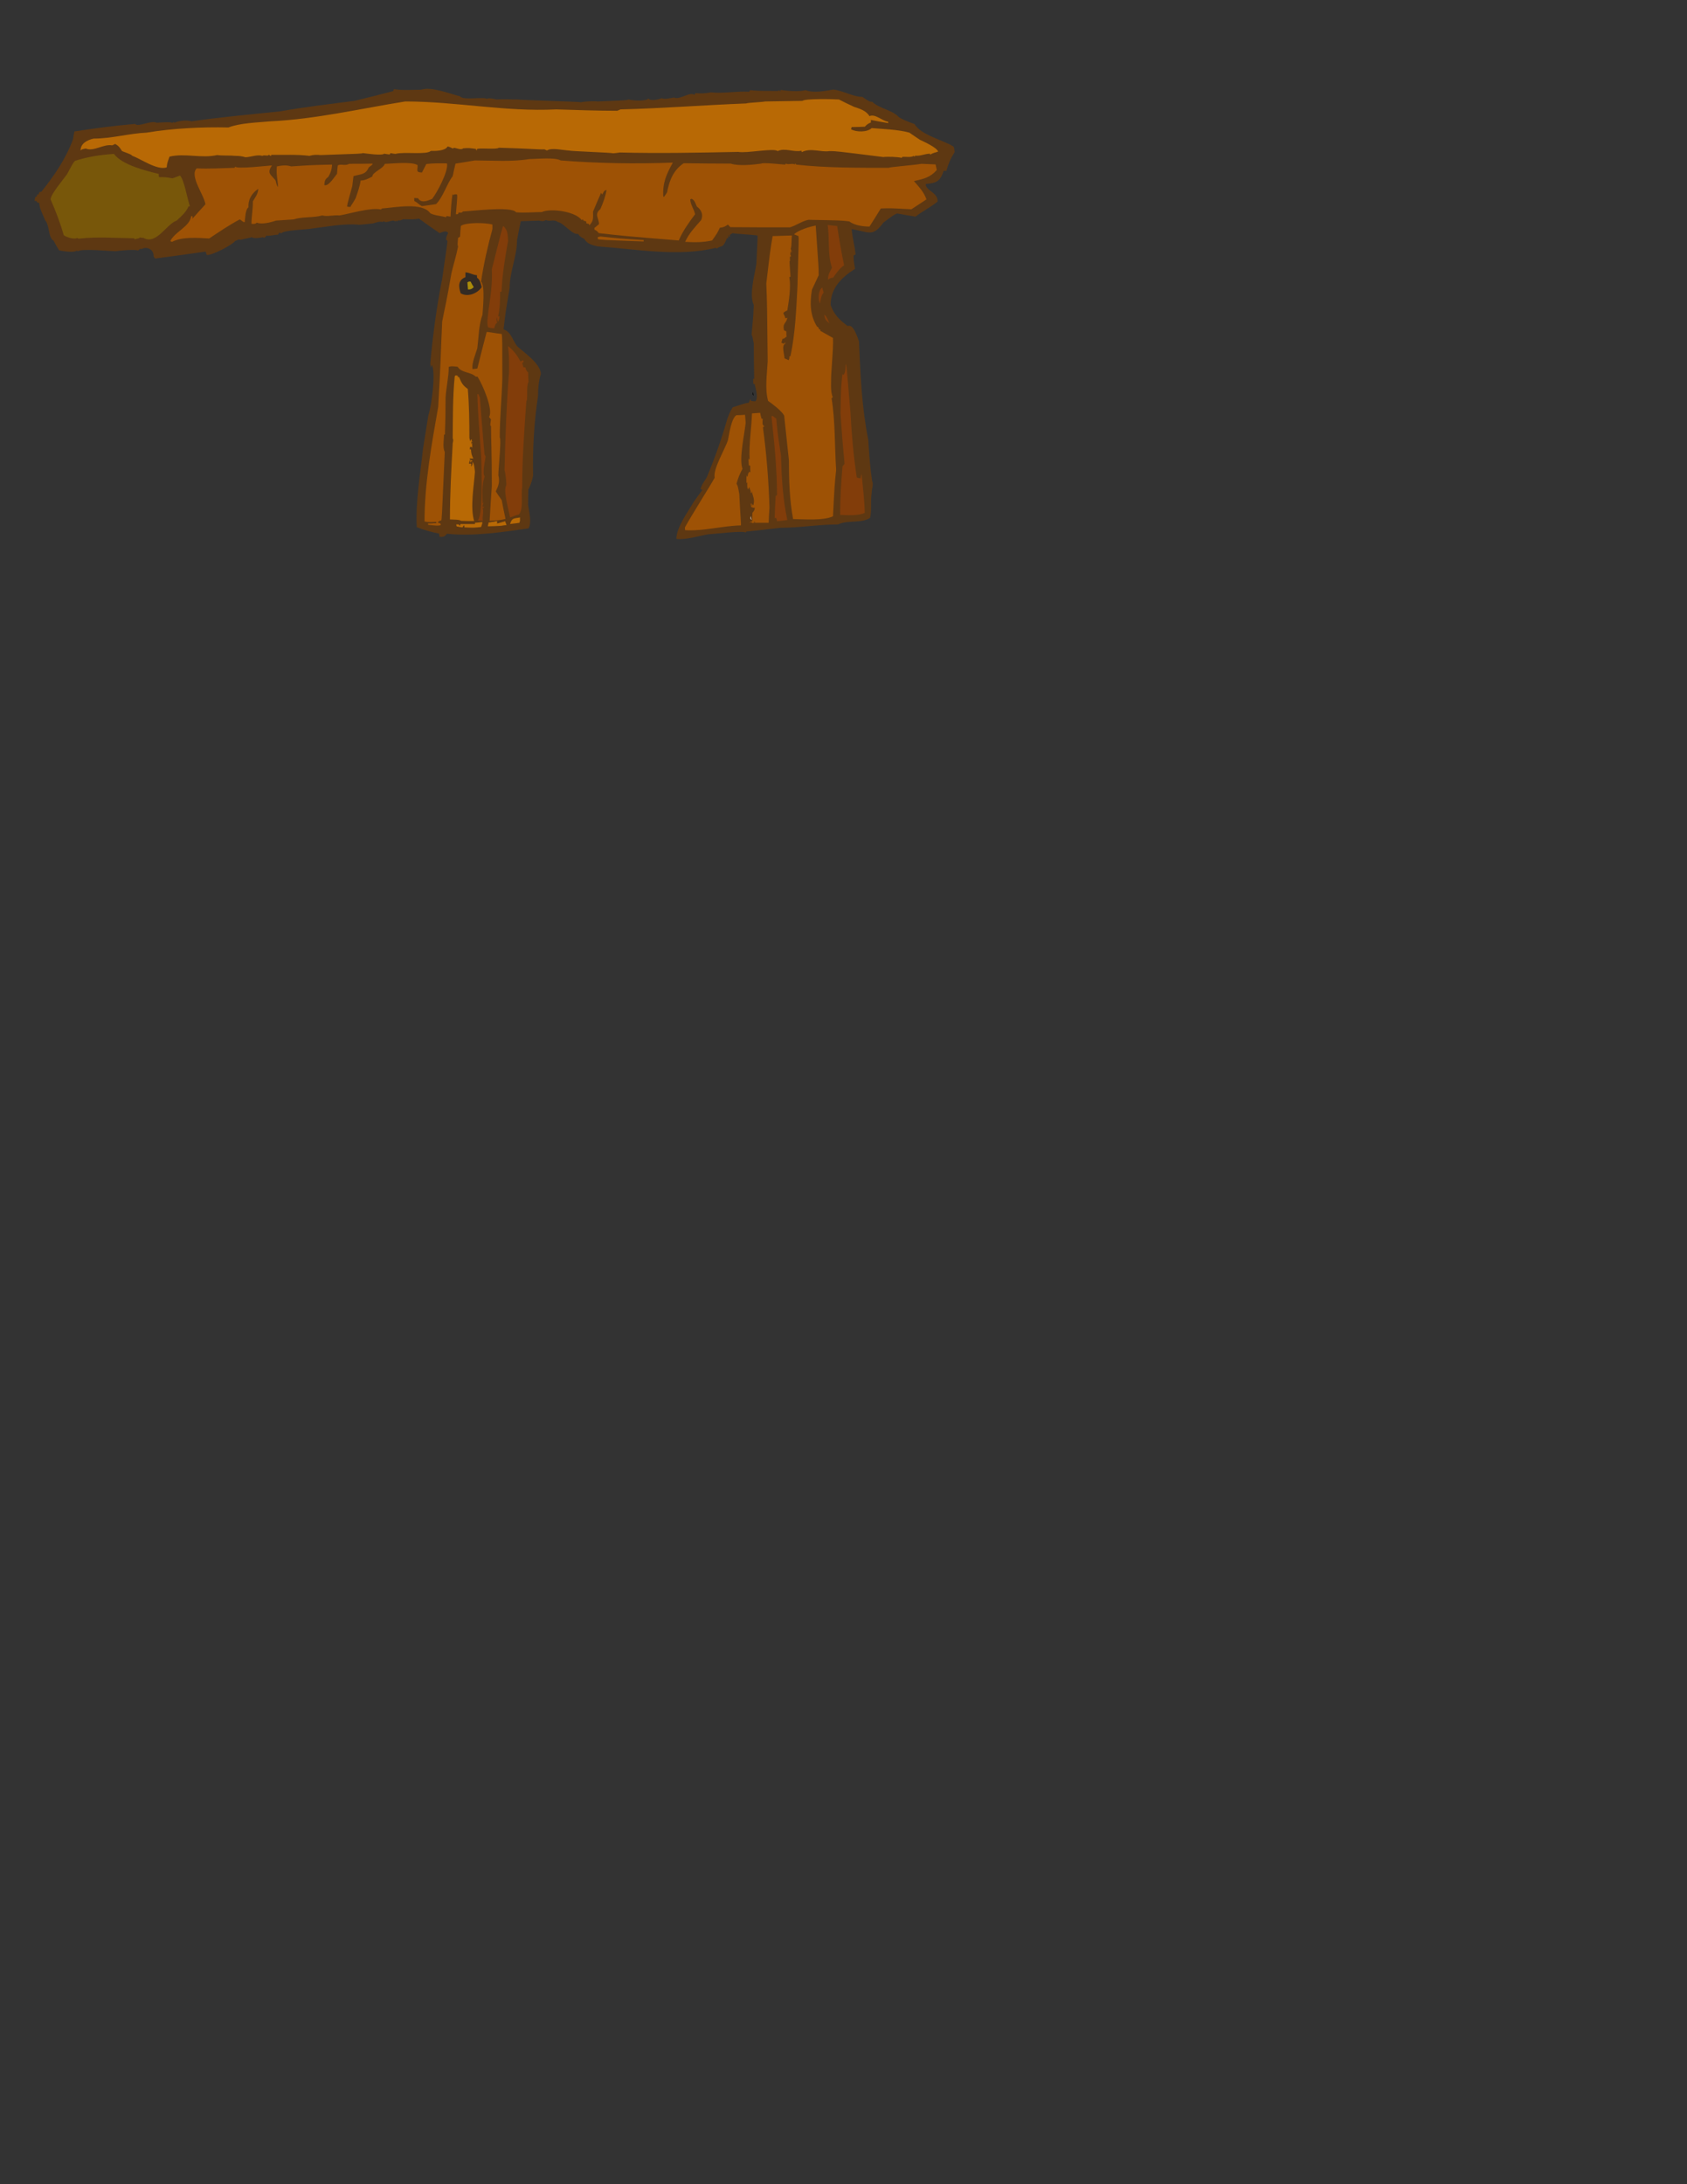 <?xml version="1.0" encoding="UTF-8"?>
<!DOCTYPE svg PUBLIC "-//W3C//DTD SVG 1.1//EN" "http://www.w3.org/Graphics/SVG/1.1/DTD/svg11.dtd">
<!-- Creator: CorelDRAW -->
<svg xmlns="http://www.w3.org/2000/svg" xml:space="preserve" width="8.5in" height="11in" style="shape-rendering:geometricPrecision; text-rendering:geometricPrecision; image-rendering:optimizeQuality; fill-rule:evenodd; clip-rule:evenodd"
viewBox="0 0 8.5 11">
 <rect x="0" y="0" width="8.5" height="11" fill="#333333" stroke="none"/>
 <defs>
  <style type="text/css">
   <![CDATA[
    .str0 {stroke:#B86905;stroke-width:0.003}
    .fil4 {fill:black}
    .fil5 {fill:white}
    .fil6 {fill:#332B24}
    .fil0 {fill:#5E3812}
    .fil8 {fill:#78570A}
    .fil3 {fill:#823D0A}
    .fil2 {fill:#9E5205}
    .fil7 {fill:#AB8C0A}
    .fil1 {fill:#B86905}
   ]]>
  </style>
 </defs>
 <g id="Layer_x0020_1">
  <g id="_130059248">
   <path id="_130086888" class="fil0" d="M4.81 0.766c-0.02,0.031 -0.031,0.057 -0.042,0.095 -0.005,0 -0.009,0 -0.013,-0.001 -0.019,0.055 -0.036,0.061 -0.091,0.067 0,0.034 0.063,0.042 0.06,0.088 -0.032,0.027 -0.077,0.049 -0.111,0.076 -0.031,-0.005 -0.062,-0.01 -0.093,-0.016 -0.018,0.008 -0.018,0.008 -0.069,0.046 -0.055,0.076 -0.074,0.046 -0.16,0.033 0.004,0.044 0.015,0.084 0.02,0.127 -0.004,0.002 -0.007,0.004 -0.01,0.006 0,0.024 0,0.024 0.007,0.067 -0.068,0.043 -0.123,0.097 -0.123,0.182 0.018,0.05 0.044,0.074 0.086,0.106 0.028,-0.014 0.05,0.058 0.057,0.077 0.007,0.168 0.014,0.333 0.047,0.497 0.004,0.068 0.009,0.139 0.019,0.206 0.009,0.019 -0.003,0.041 -0.002,0.061 -0.007,0.041 0.001,0.086 -0.008,0.125 -0.044,0.029 -0.114,0.01 -0.161,0.033 -0.096,0 -0.195,0.017 -0.29,0.017 -0.058,0.007 -0.115,0.013 -0.172,0.019 -0.002,0.002 -0.003,0.004 -0.004,0.005 -0.011,-0.011 -0.166,0.008 -0.19,0.009 -0.046,0.008 -0.113,0.029 -0.159,0.023 0,-0.059 0.059,-0.137 0.087,-0.186 0.014,-0.02 0.029,-0.04 0.044,-0.061 -0.003,-0.001 -0.006,-0.002 -0.009,-0.004 0.004,-0.022 0.02,-0.04 0.031,-0.059 0.04,-0.095 0.075,-0.194 0.103,-0.293 0.014,-0.037 0.014,-0.037 0.028,-0.06 0.025,-0.007 0.056,-0.02 0.081,-0.023 0.002,-0.006 0.005,-0.012 0.008,-0.019 0.001,0.004 0.002,0.007 0.003,0.01 0.007,0.001 0.014,0.002 0.022,0.002 0.017,-0.017 0,-0.067 -0.004,-0.089 -0.002,0.002 -0.003,0.003 -0.004,0.004 -0.003,-0.006 -0.003,-0.006 -0.003,-0.028 0.001,0 0.003,0 0.005,0 -0.001,-0.059 -0.002,-0.118 -0.002,-0.178 -0.007,-0.037 -0.007,-0.037 -0.011,-0.044 0.004,-0.057 0.008,-0.072 0.011,-0.15 -0.025,-0.05 0.005,-0.154 0.013,-0.207 0.007,-0.14 0.007,-0.14 0.005,-0.143 -0.029,-0.005 -0.114,-0.008 -0.125,-0.012 -0.011,0.008 -0.011,0.008 -0.013,0.006 -0.001,0.005 -0.001,0.009 -0.001,0.013 -0.002,0 -0.003,0 -0.004,0 -0.001,-0.004 -0.002,-0.008 -0.002,-0.013 -0.001,0.008 -0.002,0.016 -0.003,0.023 -0.002,-0.002 -0.003,-0.004 -0.004,-0.007 -0.006,0.015 -0.011,0.03 -0.023,0.042 -0.024,0.009 -0.024,0.009 -0.028,0.014 -0.002,-0.001 -0.004,-0.002 -0.006,-0.004 -0.19,0.047 -0.403,0.006 -0.595,-0.007 -0.031,-0.008 -0.052,-0.011 -0.069,-0.039 -0.013,-0.005 -0.023,-0.012 -0.03,-0.024 -0.03,0.006 -0.071,-0.054 -0.102,-0.06 -0.022,-0.016 -0.04,0 -0.06,-0.01 -0.013,0.008 -0.02,0.006 -0.035,0.003 -0.031,0.001 -0.062,0.002 -0.092,0.003 -0.007,0.032 -0.013,0.064 -0.019,0.096 0,0.082 -0.037,0.156 -0.037,0.24 -0.02,0.117 -0.02,0.117 -0.031,0.209 0.037,0.01 0.045,0.054 0.069,0.085 0.034,0.031 0.119,0.088 0.119,0.14 -0.011,0.036 -0.014,0.073 -0.014,0.11 -0.02,0.129 -0.028,0.27 -0.025,0.401 -0.004,0.024 -0.013,0.049 -0.024,0.071 -0.001,0.026 -0.001,0.052 -0.001,0.078 0.005,0.033 0.019,0.088 0.002,0.117 -0.133,0.019 -0.277,0.041 -0.411,0.027 -0.013,0.016 -0.017,0.016 -0.037,0.016 -0.001,-0.005 -0.002,-0.011 -0.003,-0.017 -0.039,-0.007 -0.075,-0.018 -0.112,-0.032 -0.007,-0.127 0.018,-0.267 0.031,-0.392 0.009,-0.056 0.018,-0.113 0.027,-0.17 0.018,-0.056 0.038,-0.215 0.018,-0.256 -0.002,0.006 -0.004,0.011 -0.005,0.016 -0.001,-0.007 -0.002,-0.015 -0.003,-0.023 0.013,-0.143 0.032,-0.285 0.06,-0.426 0.027,-0.185 0.027,-0.185 0.026,-0.193 -0.014,0 -0.001,-0.029 0.004,-0.037 -0.008,-0.016 -0.03,-0.005 -0.043,0 -0.035,-0.024 -0.07,-0.048 -0.104,-0.073 -0.026,0.004 -0.026,0.004 -0.08,0.003 -0.015,0.007 -0.015,0.007 -0.027,0.006 -0.001,0.002 -0.002,0.004 -0.003,0.006 -0.002,-0.002 -0.004,-0.004 -0.005,-0.006 -0.002,0.002 -0.004,0.004 -0.005,0.006 -0.008,-0.016 -0.044,0.012 -0.058,-0.002 -0.002,0.002 -0.004,0.003 -0.005,0.004 -0.015,-0.005 -0.033,0.003 -0.048,0.007 -0.024,0.003 -0.047,0.005 -0.07,0.007 -0.076,-0.008 -0.161,0.01 -0.239,0.019 -0.029,0.006 -0.14,0.007 -0.154,0.024 -0.003,-0.001 -0.006,-0.002 -0.009,-0.004 -0.003,0.004 -0.005,0.008 -0.007,0.011 -0.021,0 -0.038,0.007 -0.06,0.005 -0.003,0.007 -0.003,0.007 -0.012,0.011 -0.001,-0.001 -0.002,-0.002 -0.003,-0.004 -0.013,0.004 -0.049,0.009 -0.058,0 -0.005,0.004 -0.033,0.007 -0.057,0.014 -0.006,-0.006 -0.02,0.004 -0.027,0.006 -0.008,0.016 -0.117,0.074 -0.142,0.07 -0.002,-0.005 -0.004,-0.011 -0.006,-0.017 -0.085,0.012 -0.17,0.024 -0.254,0.035 -0.003,-0.003 -0.006,-0.007 -0.008,-0.011 0.002,-0.034 -0.034,-0.053 -0.062,-0.036 -0.002,-0.001 -0.003,-0.002 -0.004,-0.003 -0.005,0.004 -0.009,0.007 -0.013,0.01 -0.008,-0.008 -0.097,0 -0.112,0.003 -0.028,0 -0.176,-0.015 -0.192,0.001 -0.001,-0.001 -0.002,-0.003 -0.003,-0.005 -0.013,0.013 -0.069,0.004 -0.09,0 -0.01,-0.016 -0.019,-0.032 -0.028,-0.049 -0.027,-0.013 -0.02,-0.08 -0.043,-0.103 -0.009,-0.026 -0.029,-0.059 -0.029,-0.087 -0.004,-0.001 -0.008,-0.002 -0.011,-0.003 -0.001,-0.002 -0.002,-0.004 -0.003,-0.007 -0.004,0 -0.007,0 -0.01,-0.001 0.001,-0.006 0.002,-0.012 0.004,-0.019 0.002,-0.001 0.005,-0.002 0.008,-0.003 0,-0.003 0.001,-0.007 0.002,-0.011 0.002,0.001 0.004,0.002 0.006,0.003 0.001,-0.004 0.002,-0.008 0.004,-0.013 0.003,-0.001 0.007,-0.002 0.011,-0.003 0.066,-0.083 0.123,-0.166 0.159,-0.264 0.002,-0.013 0.004,-0.026 0.007,-0.039 0.103,-0.016 0.201,-0.029 0.305,-0.038 0.018,0.018 0.081,-0.02 0.109,-0.006 0.008,0 0.073,-0.006 0.08,0.001 0.002,-0.002 0.004,-0.004 0.006,-0.006 0.001,0.002 0.002,0.004 0.003,0.005 0.025,-0.01 0.061,-0.015 0.087,-0.007 0.145,-0.021 0.298,-0.035 0.445,-0.05 0.123,-0.022 0.252,-0.037 0.376,-0.053 0.065,-0.016 0.13,-0.032 0.195,-0.049 0.001,-0.003 0.002,-0.006 0.004,-0.01 0.045,0.007 0.09,0.003 0.136,0.003 0.051,-0.018 0.148,0.021 0.197,0.033 0.014,0.022 0.118,0.001 0.136,0.013 0.007,-0.007 0.038,0.001 0.048,0.003 0.047,-0.003 0.086,0.001 0.107,0 0.013,0.003 0.315,0.011 0.319,0.014 0.011,-0.004 0.069,-0.007 0.081,-0.004 0.149,-0.006 0.149,-0.006 0.158,-0.01 0.02,0.005 0.085,0.011 0.101,-0.005 0.007,0.015 0.053,0.005 0.067,-0.002 0.009,0.009 0.048,-0.001 0.061,-0.003 0.029,0.014 0.078,-0.031 0.105,-0.013 0,-0.003 0.001,-0.006 0.002,-0.009 0.027,0.002 0.052,0.002 0.078,-0.004 0.064,0.007 0.13,-0.007 0.193,-0.003 0.002,-0.002 0.004,-0.005 0.006,-0.008 0.045,0.005 0.096,0.004 0.14,0.004 0.002,-0.001 0.004,-0.002 0.007,-0.004 0.001,0.003 0.002,0.006 0.004,0.008 0,-0.003 0.001,-0.006 0.002,-0.009 0.035,0.005 0.092,0.01 0.126,0.001 0.042,0.016 0.097,0.004 0.14,-0.003 0.051,0.006 0.099,0.037 0.147,0.037 0.007,0.005 0.037,0.029 0.048,0.024 0.035,0.035 0.104,0.042 0.136,0.079 0.028,0.015 0.028,0.015 0.078,0.034 0.033,0.056 0.144,0.08 0.196,0.113 0.004,0.008 0.004,0.008 0.006,0.028z"/>
   <path id="_130941264" class="fil1" d="M4.727 0.763c-0.013,0.006 -0.03,0.007 -0.039,0.016 -0.001,-0.001 -0.002,-0.003 -0.002,-0.005 -0.026,0 -0.048,0.013 -0.075,0.01 -0.001,0.002 -0.002,0.004 -0.003,0.005 -0.002,-0.001 -0.003,-0.002 -0.004,-0.004 -0.014,0.009 -0.039,0.004 -0.057,0.005 -0.002,0.002 -0.003,0.004 -0.004,0.005 -0.017,-0.005 -0.074,-0.007 -0.092,-0.004 -0.239,-0.03 -0.239,-0.03 -0.271,-0.03 -0.045,0.007 -0.094,-0.018 -0.14,0.005 -0.001,-0.002 -0.002,-0.004 -0.002,-0.007 -0.039,0.009 -0.083,-0.016 -0.12,0.002 -0.017,-0.017 -0.156,0.012 -0.198,0.004 -0.198,0.004 -0.399,0.008 -0.597,0.003 -0.011,0.002 -0.022,0.003 -0.033,0.004 -0.013,-0.004 -0.213,-0.01 -0.224,-0.014 -0.027,-0.001 -0.088,-0.016 -0.11,0 -0.005,-0.002 -0.009,-0.004 -0.013,-0.006 -0.021,0.002 -0.077,-0.004 -0.23,-0.008 -0.01,0.01 -0.087,0 -0.109,0.006 -0.001,0.003 -0.002,0.006 -0.003,0.009 -0.001,-0.003 -0.002,-0.006 -0.003,-0.009 -0.036,-0.005 -0.036,-0.005 -0.064,-0.003 -0.01,0.01 -0.033,-0.001 -0.047,-0.003 -0.002,0.002 -0.003,0.003 -0.004,0.004 -0.01,-0.003 -0.019,-0.01 -0.028,-0.01 -0.011,0.022 -0.062,0.023 -0.084,0.022 -0.021,0.021 -0.136,0.003 -0.179,0.015 -0.008,-0.001 -0.016,-0.002 -0.024,-0.004 -0.002,0.003 -0.004,0.005 -0.005,0.007 -0.009,-0.001 -0.018,-0.002 -0.027,-0.004 -0.011,0.011 -0.091,-0.001 -0.108,-0.003 -0.006,0.003 -0.006,0.003 -0.212,0.01 -0.02,-0.002 -0.037,-0.002 -0.057,0.004 -0.061,-0.008 -0.13,-0.004 -0.192,-0.005 -0.001,0.002 -0.002,0.004 -0.002,0.006 -0.004,-0.002 -0.007,-0.004 -0.01,-0.007 -0.005,0.01 -0.022,-0.001 -0.033,0.006 -0.025,-0.008 -0.058,0.006 -0.085,0.007 -0.016,-0.005 -0.032,-0.007 -0.05,-0.007 -0.031,-0.003 -0.062,0 -0.093,-0.004 -0.079,0.018 -0.163,-0.011 -0.24,0.008 -0.012,0.034 -0.012,0.034 -0.014,0.054 -0.049,0.016 -0.128,-0.042 -0.173,-0.058 -0.007,-0.007 -0.007,-0.007 -0.052,-0.024 -0.011,-0.017 -0.017,-0.027 -0.035,-0.036 -0.005,0.003 -0.01,0.005 -0.015,0.007 -0.044,-0.008 -0.092,0.033 -0.133,0.016 -0.02,0.004 -0.02,0.004 -0.026,0.01 0,-0.036 0.034,-0.053 0.066,-0.06 0.09,0 0.178,-0.026 0.267,-0.03 0.132,-0.022 0.278,-0.029 0.412,-0.026 0.059,-0.023 0.149,-0.025 0.212,-0.031 0.23,-0.011 0.453,-0.064 0.679,-0.1 0.256,0 0.504,0.053 0.761,0.04 0.102,0.003 0.205,0.007 0.307,0.007 0.005,-0.002 0.01,-0.004 0.016,-0.007 0.211,-0.005 0.423,-0.022 0.634,-0.03 0.007,-0.004 0.075,-0.006 0.096,-0.01 0.062,-0.001 0.124,-0.002 0.187,-0.003 0.012,-0.012 0.153,-0.009 0.184,-0.007 0.025,0.013 0.05,0.025 0.076,0.037 0.03,0.01 0.061,0.019 0.078,0.047 0.028,-0.014 0.065,0.025 0.094,0.028 0,0.003 0,0.005 0.001,0.007 -0.03,-0.005 -0.059,-0.01 -0.088,-0.016 0,0.005 0,0.009 0,0.013 -0.012,0.004 -0.023,0.012 -0.03,0.021 -0.023,0.001 -0.045,0.002 -0.067,0.002 -0.001,0.004 -0.002,0.008 -0.003,0.011 0.025,0.015 0.082,0.016 0.104,-0.006 0.055,0.005 0.133,0.007 0.19,0.023 0.017,0.012 0.035,0.024 0.053,0.036 0.02,0.01 0.081,0.036 0.092,0.059z"/>
   <path id="_129795712" class="fil2" d="M4.72 0.856c-0.033,0.038 -0.066,0.045 -0.115,0.056 0.027,0.032 0.049,0.053 0.063,0.092 -0.026,0.017 -0.051,0.034 -0.076,0.05 -0.109,-0.006 -0.109,-0.006 -0.154,-0.004 -0.019,0.031 -0.038,0.061 -0.057,0.091 -0.033,0 -0.076,-0.006 -0.102,-0.026 -0.041,-0.005 -0.041,-0.005 -0.206,-0.008 -0.033,0.007 -0.06,0.028 -0.093,0.038 -0.1,0 -0.2,0 -0.3,-0.001 -0.004,-0.004 -0.008,-0.008 -0.012,-0.013 -0.015,0.01 -0.022,0.014 -0.041,0.016 -0.013,0.027 -0.013,0.027 -0.039,0.064 -0.048,0.01 -0.086,0.01 -0.136,0.007 0.02,-0.044 0.049,-0.073 0.081,-0.11 0.012,-0.028 0,-0.052 -0.022,-0.068 -0.007,-0.015 -0.011,-0.032 -0.026,-0.039 -0.003,0.001 -0.005,0.002 -0.007,0.003 0,0.026 0.02,0.051 0.024,0.075 -0.031,0.042 -0.062,0.084 -0.082,0.132 -0.281,-0.023 -0.281,-0.023 -0.403,-0.037 -0.008,-0.01 -0.008,-0.01 -0.022,-0.018 0,-0.002 0,-0.005 0,-0.008 0.007,-0.006 0.015,-0.012 0.023,-0.019 0,-0.032 -0.026,-0.049 0.007,-0.076 0.014,-0.032 0.025,-0.062 0.031,-0.096 -0.015,0 -0.018,0.022 -0.023,0.022 -0.002,-0.003 -0.003,-0.006 -0.004,-0.009 -0.014,0.032 -0.028,0.064 -0.041,0.096 0,0.033 0.004,0.046 -0.019,0.069 -0.001,-0.002 -0.001,-0.004 -0.001,-0.007 -0.005,-0.001 -0.01,-0.002 -0.014,-0.004 0,-0.002 0,-0.005 0,-0.008 -0.007,-0.004 -0.007,-0.004 -0.012,-0.003 -0.002,-0.003 -0.004,-0.006 -0.006,-0.009 -0.002,0.002 -0.004,0.004 -0.005,0.005 -0.029,-0.044 -0.158,-0.062 -0.201,-0.041 -0.043,0 -0.087,0.005 -0.13,0.001 -0.021,-0.032 -0.231,-0.005 -0.268,-0.004 -0.004,0.008 -0.013,0.006 -0.021,0.005 -0.001,0.003 -0.002,0.006 -0.003,0.008 -0.004,0.001 -0.008,0.001 -0.011,0.001 0.008,-0.094 0.008,-0.094 0.005,-0.1 -0.012,-0.001 -0.012,-0.001 -0.017,0.003 -0.002,-0.001 -0.004,-0.002 -0.005,-0.004 -0.006,0.037 -0.008,0.075 -0.01,0.113 -0.007,-0.001 -0.014,-0.002 -0.02,-0.003 -0.001,0.002 -0.002,0.004 -0.003,0.006 -0.025,-0.007 -0.056,-0.008 -0.079,-0.02 -0.04,-0.057 -0.177,-0.029 -0.244,-0.024 -0.002,0.002 -0.003,0.004 -0.004,0.005 -0.055,-0.011 -0.155,0.021 -0.209,0.03 -0.027,-0.003 -0.064,0.007 -0.087,0 -0.048,0.013 -0.098,0.005 -0.145,0.02 -0.03,0.002 -0.06,0.004 -0.089,0.006 -0.025,0.009 -0.073,0.021 -0.096,0.01 -0.008,0.008 -0.015,0.007 -0.027,0.006 0,-0.037 0.008,-0.076 0.007,-0.113 0.012,-0.02 0.027,-0.039 0.027,-0.063 -0.032,0.022 -0.052,0.054 -0.049,0.093 -0.016,0.01 -0.017,0.058 -0.019,0.075 -0.012,-0.001 -0.017,-0.011 -0.025,-0.014 -0.053,0.028 -0.103,0.062 -0.154,0.096 -0.055,-0.003 -0.137,-0.01 -0.187,0.017 -0.003,-0.001 -0.006,-0.002 -0.009,-0.004 0.024,-0.048 0.098,-0.072 0.105,-0.125 0.002,0 0.004,0 0.007,0 0,0.004 0,0.008 0,0.012 0.021,-0.024 0.043,-0.048 0.065,-0.072 -0.006,-0.047 -0.082,-0.143 -0.044,-0.181 0.063,0.003 0.128,-0.001 0.191,-0.003 0.001,-0.002 0.002,-0.004 0.003,-0.006 0.007,0.014 0.167,-0.005 0.185,-0.006 -0.026,0.041 -0.007,0.044 0.018,0.075 0.007,0.026 0.007,0.026 0.013,0.034 -0.002,-0.039 -0.01,-0.063 -0.006,-0.104 0.026,-0.005 0.047,-0.008 0.072,0 0.109,-0.007 0.109,-0.007 0.206,-0.009 -0.001,0.024 -0.007,0.042 -0.019,0.062 -0.018,0.013 -0.018,0.021 -0.02,0.041 0.021,0.009 0.051,-0.042 0.064,-0.056 0.001,-0.014 0.002,-0.028 0.004,-0.043 0.015,-0.009 0.039,0.004 0.057,-0.008 0.039,0 0.078,0 0.118,-0.001 0.001,0.004 0.001,0.004 -0.019,0.019 -0.016,0.038 -0.04,0.033 -0.077,0.044 -0.002,0.017 -0.004,0.034 -0.006,0.05 -0.027,0.098 -0.027,0.098 -0.025,0.104 0.005,0.001 0.01,0.001 0.016,0.001 0.002,-0.008 0.008,-0.011 0.026,-0.044 0.01,-0.03 0.021,-0.058 0.025,-0.089 0.022,0 0.04,-0.01 0.059,-0.02 0,-0.022 0.055,-0.039 0.063,-0.064 0.032,0 0.138,-0.013 0.165,0.007 0.001,0.027 -0.011,0.035 0.022,0.037 0.007,-0.014 0.014,-0.028 0.022,-0.043 0.034,-0.004 0.069,-0.004 0.104,-0.003 0.009,0.038 -0.052,0.151 -0.075,0.179 -0.025,0.01 -0.055,0.023 -0.071,-0.004 -0.007,0 -0.013,0 -0.019,-0.001 0,0.006 0,0.011 0.001,0.016 0.01,0.003 0.02,0.015 0.037,0.025 0.024,-0.003 0.048,-0.006 0.072,-0.01 0.036,-0.036 0.052,-0.098 0.084,-0.141 0.004,-0.021 0.009,-0.042 0.014,-0.063 0.032,-0.005 0.064,-0.01 0.097,-0.016 0.091,0 0.185,0.008 0.275,-0.007 0.039,0 0.129,-0.01 0.158,0.007 0.187,0.015 0.378,0.018 0.565,0.011 -0.033,0.06 -0.052,0.102 -0.048,0.171 0.001,0.001 0.002,0.001 0.004,0.001 0.005,-0.007 0.01,-0.014 0.015,-0.022 0.011,-0.059 0.032,-0.113 0.084,-0.147 0.079,0.001 0.158,0.002 0.237,0.002 0.039,0.013 0.11,0.006 0.154,0 0.007,-0.007 0.111,0.005 0.12,0.005 0.001,-0.001 0.002,-0.003 0.003,-0.005 0.017,0.007 0.031,-0.003 0.045,0.004 0.001,-0.001 0.002,-0.003 0.004,-0.005 0.001,0.002 0.002,0.004 0.003,0.006 0.153,0.017 0.313,0.016 0.467,0.016 0.004,-0.004 0.134,-0.014 0.164,-0.02 0.024,0.001 0.048,0.002 0.072,0.003 0.002,0.01 0.004,0.019 0.006,0.028z"/>
   <path id="_128771072" class="fil3" d="M4.357 2.583c-0.031,0.015 -0.088,0.012 -0.124,0.01 0,-0.082 0.005,-0.162 0.012,-0.244 0.003,-0.004 0.006,-0.008 0.01,-0.013 0,-0.019 -0.007,-0.056 -0.02,-0.252 0.001,-0.067 0.001,-0.135 0.01,-0.201 0.001,0.002 0.002,0.004 0.004,0.006 0.013,-0.013 0.01,-0.036 0.012,-0.056 0.004,0.006 0.004,0.006 0.024,0.243 0.006,0.11 0.015,0.22 0.032,0.329 0.006,0.002 0.012,0.003 0.019,0.004 0.001,-0.007 0.003,-0.015 0.005,-0.023 0.006,0.066 0.015,0.13 0.016,0.197z"/>
   <path id="_128491912" class="fil3" d="M4.253 1.336c-0.021,0.013 -0.041,0.042 -0.055,0.062 -0.013,0.002 -0.013,0.002 -0.026,0.01 0,-0.025 0.009,-0.039 0.02,-0.06 -0.023,-0.063 -0.011,-0.147 -0.022,-0.215 0.016,0.002 0.032,0.004 0.048,0.005 0.017,0.108 0.017,0.108 0.035,0.198z"/>
   <path id="_128491672" class="fil2" d="M4.213 2.366c-0.008,0.077 -0.008,0.077 -0.016,0.234 -0.047,0.023 -0.146,0.015 -0.201,0.014 -0.018,-0.096 -0.021,-0.199 -0.021,-0.296 -0.008,-0.075 -0.016,-0.15 -0.024,-0.225 -0.011,-0.022 -0.059,-0.059 -0.081,-0.074 -0.017,-0.063 -0.005,-0.135 -0.002,-0.2 -0.003,-0.293 -0.003,-0.293 -0.007,-0.391 0.02,-0.169 0.02,-0.169 0.032,-0.239 0.032,-0.001 0.064,-0.002 0.097,-0.003 -0.003,0.022 0,0.048 -0.006,0.068 0.001,0.002 0.002,0.004 0.004,0.006 -0.002,0.002 -0.004,0.004 -0.005,0.005 0.007,0.001 0.007,0.001 0.007,0.004 -0.003,0 -0.005,0 -0.007,0 0,0.01 -0.003,0.012 0.003,0.021 -0.002,0.001 -0.004,0.002 -0.006,0.003 0.001,0.008 -0.002,0.015 0.002,0.021 -0.002,0 -0.003,0 -0.004,0 0.001,0.027 0.003,0.053 0.005,0.079 -0.002,0.001 -0.004,0.002 -0.006,0.003 0.009,0.048 -0.002,0.119 -0.01,0.167 -0.034,0.017 -0.015,0.013 -0.01,0.04 0.003,-0.001 0.006,-0.002 0.01,-0.003 -0.005,0.031 -0.025,0.025 -0.017,0.063 0.004,0.002 0.008,0.004 0.012,0.006 0,0.009 0,0.018 0.001,0.027 -0.01,0.004 -0.008,0.01 -0.02,0.01 -0.002,0.007 -0.004,0.014 -0.006,0.02 0.004,0.002 0.009,0.004 0.014,0.005 0.001,-0.002 0.002,-0.005 0.004,-0.008 0,0.003 0.001,0.006 0.002,0.008 -0.021,0.007 -0.005,0.053 -0.004,0.074 0.007,0.003 0.014,0.006 0.021,0.009 0.004,-0.011 0.004,-0.011 0.003,-0.018 0.002,-0.001 0.004,-0.002 0.006,-0.003 0.024,-0.114 0.029,-0.234 0.035,-0.35 0.007,-0.24 0.007,-0.24 0.005,-0.254 -0.008,-0.003 -0.015,-0.006 -0.022,-0.009 0.021,-0.021 0.079,-0.039 0.109,-0.044 0.015,0.215 0.015,0.215 0.015,0.25 -0.012,0.025 -0.023,0.049 -0.034,0.073 -0.011,0.066 -0.01,0.127 0.025,0.185 0.008,0.005 0.008,0.005 0.011,0.015 0.002,0 0.004,0 0.006,0 0,0.003 0,0.005 0,0.007 0.021,0.012 0.042,0.024 0.064,0.036 0.001,0.037 0.001,0.037 -0.009,0.187 0,0.031 -0.005,0.084 0.008,0.111 -0.002,0.002 -0.004,0.004 -0.006,0.006 0.019,0.117 0.015,0.242 0.023,0.36z"/>
   <path id="_129880064" class="fil3" d="M4.18 1.629c-0.017,-0.014 -0.024,-0.019 -0.027,-0.043 0.01,0 0.021,0.033 0.027,0.043z"/>
   <path id="_130734856" class="fil3" d="M4.15 1.473c-0.014,0.018 -0.014,0.034 -0.019,0.056 -0.01,-0.021 -0.009,-0.067 0.012,-0.081 0.002,0.009 0.004,0.017 0.007,0.025z"/>
   <path id="_129251864" class="fil3" d="M3.967 2.619c-0.017,0.002 -0.034,0.004 -0.051,0.006 -0.002,-0.005 -0.004,-0.011 -0.005,-0.017 -0.003,0.001 -0.006,0.001 -0.008,0.001 0.001,-0.037 0.003,-0.074 0.005,-0.111 0.002,-0.001 0.004,-0.003 0.007,-0.005 0,-0.131 -0.014,-0.267 -0.028,-0.397 0.002,0 0.004,0 0.007,-0.001 0.005,0.005 0.011,0.009 0.017,0.013 0.007,0.075 0.007,0.075 0.024,0.186 0.003,0.109 0.009,0.219 0.032,0.325z"/>
   <path id="_129052664" class="fil2" d="M3.877 2.556c-0.002,0.026 -0.003,0.052 -0.004,0.077 -0.024,0 -0.047,0 -0.07,0 0,-0.007 0,-0.007 -0.003,-0.007 0,0.003 0,0.005 0,0.007 -0.004,0.001 -0.008,0.001 -0.011,0.001 -0.002,-0.002 -0.003,-0.004 -0.004,-0.007 -0.002,0.003 -0.004,0.006 -0.006,0.008 0,-0.007 0.003,-0.011 0.011,-0.009 0,-0.014 0,-0.028 0.001,-0.043 0.008,-0.01 0.012,-0.014 0.012,-0.027 -0.009,0.004 -0.01,-0.002 -0.018,-0.002 -0.001,-0.006 -0.002,-0.012 -0.002,-0.018 0.001,0 0.002,0 0.004,0 0,0.006 0.001,0.011 0.002,0.016 0,-0.004 0.001,-0.008 0.002,-0.013 0.001,0.002 0.003,0.004 0.005,0.006 0.008,-0.033 -0.002,-0.041 -0.008,-0.071 -0.001,0.009 -0.001,0.009 -0.005,0.009 0,-0.014 -0.004,-0.015 -0.008,-0.03 -0.002,0.004 -0.004,0.008 -0.006,0.012 -0.004,-0.009 -0.004,-0.009 -0.004,-0.036 -0.002,0.002 -0.003,0.003 -0.004,0.004 -0.001,-0.044 0.002,-0.044 0.002,-0.034 0.001,0 0.002,0 0.004,0 0.002,-0.014 0.002,-0.014 0.009,-0.024 0.001,0.002 0.003,0.003 0.005,0.004 -0.001,-0.011 -0.001,-0.022 -0.001,-0.033 -0.003,-0.001 -0.005,-0.002 -0.007,-0.003 -0.003,-0.04 0,-0.04 0,-0.03 0.001,0 0.002,0 0.004,0 -0.004,-0.074 0.009,-0.156 0.012,-0.231 0.013,-0.001 0.027,-0.002 0.041,-0.003 0.002,0.01 0.004,0.02 0.007,0.03 0.002,0 0.004,0 0.006,0 0,0.011 -0.006,0.034 0.009,0.037 -0.003,0.002 -0.006,0.004 -0.008,0.006 0.018,0.132 0.029,0.271 0.033,0.404z"/>
   <path id="_129760072" class="fil4" d="M3.797 1.993c-0.007,-0.007 -0.005,-0.01 -0.003,-0.019 0.001,0.007 0.002,0.013 0.003,0.019z"/>
   <path id="_130848400" class="fil5" d="M3.787 2.619c-0.006,-0.006 -0.006,-0.01 -0.006,-0.02 0.002,0.007 0.004,0.014 0.006,0.02z"/>
   <path id="_130358480" class="fil2" d="M3.757 2.129c-0.004,0.049 -0.035,0.182 -0.016,0.232 -0.014,0.026 -0.022,0.046 -0.03,0.075 0.007,0.013 0.007,0.013 0.014,0.053 0.006,0.127 0.01,0.15 0.008,0.157 -0.092,0.002 -0.191,0.03 -0.281,0.024 -0.001,-0.004 -0.001,-0.009 -0.001,-0.014 0.037,-0.067 0.125,-0.205 0.15,-0.25 -0.01,-0.043 0.053,-0.145 0.067,-0.19 0.006,-0.03 0.017,-0.109 0.042,-0.125 0.014,0 0.029,-0.001 0.044,-0.002 0.001,0.014 0.002,0.027 0.003,0.04z"/>
   <path id="_130116024" class="fil2" d="M3.243 1.216c-0.217,-0.008 -0.217,-0.008 -0.231,-0.012 0,-0.003 0,-0.006 0,-0.01 0.004,-0.001 0.009,-0.002 0.014,-0.003 0.094,0.01 0.094,0.01 0.217,0.018 0,0.003 0,0.005 0,0.007z"/>
   <path id="_130584800" class="fil3" d="M2.663 1.923c-0.013,0.022 -0.002,0.091 -0.011,0.097 -0.01,0.144 -0.021,0.289 -0.021,0.434 -0.007,0.042 0.008,0.106 -0.016,0.137 -0.019,0.004 -0.028,0.01 -0.045,0.015 -0.004,-0.028 -0.037,-0.137 -0.019,-0.162 0.001,-0.019 -0.006,-0.072 -0.009,-0.076 0.004,-0.166 0.01,-0.332 0.023,-0.497 0,-0.077 0,-0.077 -0.005,-0.128 0.028,0.022 0.047,0.048 0.063,0.078 0.01,-0.007 0.01,-0.007 0.015,-0.005 -0.001,0.003 -0.001,0.006 -0.001,0.009 -0.002,0.001 -0.004,0.002 -0.006,0.002 0.002,0.008 0.004,0.016 0.007,0.023 0.003,0 0.006,0 0.009,0 0.003,0.013 0.005,0.017 0.014,0.026 0,0.016 0.001,0.032 0.002,0.047z"/>
   <path id="_128709520" class="fil1" d="M2.62 2.623c-0.001,0.004 -0.002,0.007 -0.003,0.01 -0.016,0.002 -0.032,0.004 -0.047,0.006 0.01,-0.031 0.017,-0.027 0.05,-0.033 0,0.006 0,0.012 0,0.017z"/>
   <path id="_129653720" class="fil3" d="M2.56 1.213c-0.016,0.088 -0.029,0.168 -0.033,0.256 -0.003,0 -0.005,0 -0.007,0 0,0.041 -0.001,0.084 -0.01,0.124 0.002,0 0.004,0 0.007,0 -0.002,0.016 -0.002,0.016 -0.008,0.029 -0.002,-0.008 -0.004,-0.016 -0.006,-0.024 -0.002,0.008 -0.002,0.008 0.002,0.029 -0.009,0 -0.013,0.019 -0.015,0.027 -0.01,-0.001 -0.02,-0.003 -0.03,-0.005 -0.01,-0.02 0,-0.062 0.001,-0.084 0.01,-0.069 0.021,-0.139 0.017,-0.209 0.053,-0.21 0.053,-0.21 0.058,-0.218 0.024,0.024 0.021,0.041 0.024,0.075z"/>
   <path id="_129496216" class="fil1 str0" d="M2.55 2.643c-0.037,0.005 -0.037,0.005 -0.09,0.006 0.001,-0.005 0.002,-0.01 0.003,-0.016 0.013,-0.002 0.026,-0.004 0.04,-0.007 0,0.005 0,0.009 0,0.013 0.013,-0.004 0.027,-0.008 0.041,-0.012 0.002,0.006 0.004,0.011 0.006,0.016z"/>
   <path id="_130376880" class="fil2" d="M2.547 2.613c-0.025,0.008 -0.053,0.008 -0.08,0.01 0.003,-0.058 0.007,-0.116 0.011,-0.175 0,-0.188 -0.004,-0.228 -0.004,-0.303 -0.008,0.004 0,-0.029 0,-0.034 -0.002,0.002 -0.005,-0.007 -0.01,-0.011 0.023,-0.035 -0.032,-0.163 -0.058,-0.203 -0.003,0 -0.006,0 -0.009,0 -0.025,-0.025 -0.072,-0.018 -0.091,-0.05 -0.014,-0.001 -0.032,-0.005 -0.045,0.001 0,0.05 -0.013,0.105 -0.016,0.155 0,0.143 -0.004,0.164 -0.003,0.184 -0.002,0.001 -0.004,0.002 -0.005,0.003 0,0.03 -0.008,0.059 0.004,0.087 -0.015,0.339 -0.015,0.339 -0.018,0.344 -0.009,0.002 -0.013,0.004 -0.018,0.011 0.007,0.001 0.019,0.004 0.015,0.013 -0.016,0.003 -0.016,0.003 -0.063,-0.002 0,-0.002 0,-0.004 0,-0.007 0.016,0.002 0.023,-0.002 0.041,-0.001 0,-0.002 0,-0.004 0,-0.007 -0.021,0.001 -0.039,0.003 -0.059,-0.002 0,-0.191 0.036,-0.39 0.069,-0.577 0.013,-0.22 0.013,-0.283 0.02,-0.43 0.017,-0.087 0.02,-0.089 0.047,-0.245 0.011,-0.045 0.024,-0.087 0.033,-0.132 -0.003,-0.009 -0.003,-0.009 0,-0.044 0.003,-0.002 0.006,-0.004 0.01,-0.006 0.001,-0.018 0.002,-0.036 0.004,-0.054 0.023,-0.019 0.128,-0.017 0.159,-0.007 0,0.008 0,0.016 0,0.023 -0.023,0.083 -0.045,0.18 -0.057,0.264 0.021,0.021 0.009,0.135 0.007,0.167 -0.019,0.051 -0.019,0.114 -0.026,0.169 -0.008,0.027 -0.03,0.078 -0.024,0.105 0.008,-0.001 0.016,-0.002 0.024,-0.003 0.015,-0.061 0.031,-0.122 0.047,-0.184 0.011,-0.001 0.038,0.006 0.076,0.01 0.003,0.024 0.003,0.024 0.003,0.224 -0.003,0.103 -0.013,0.199 -0.013,0.297 0.009,0.006 -0.007,0.159 -0.007,0.19 0.008,0.034 0.001,0.052 -0.013,0.082 0.01,0.015 0.02,0.03 0.03,0.044 0.006,0.032 0.012,0.063 0.019,0.094z"/>
   <path id="_130080720" class="fil3" d="M2.447 2.299c-0.003,0.019 -0.018,0.087 -0.005,0.1 -0.015,0.045 -0.011,0.088 -0.01,0.136 0.001,-0.001 0.003,-0.002 0.005,-0.004 -0.003,0.007 -0.005,0.014 -0.007,0.02 0.003,0.001 0.006,0.002 0.01,0.002 -0.003,0.005 -0.003,0.005 -0.009,0.005 0.009,0.018 -0.003,0.048 0.002,0.065 -0.009,0 -0.018,-0.001 -0.026,-0.002 0.029,-0.029 0.018,-0.262 0.018,-0.313 -0.007,-0.107 -0.017,-0.216 -0.02,-0.323 0.002,0 0.004,0 0.006,0 0.002,0.006 0.004,0.012 0.007,0.018 0.007,0.095 0.015,0.19 0.023,0.285 0.002,0.004 0.004,0.008 0.006,0.011z"/>
   <path id="_129240792" class="fil1" d="M2.43 2.636c-0.002,0.006 -0.004,0.012 -0.006,0.018 -0.036,0.004 -0.036,0.004 -0.084,0.002 0,-0.01 0,-0.01 -0.003,-0.01 -0.003,0.004 -0.005,0.007 -0.007,0.01 -0.01,-0.001 -0.02,-0.003 -0.029,-0.005 -0.001,-0.003 -0.002,-0.006 -0.002,-0.01 0.004,0 0.008,0 0.012,0 0.002,0.003 0.004,0.005 0.007,0.007 0,-0.003 0.001,-0.006 0.002,-0.009 0.024,0 0.048,0 0.073,0 0,-0.002 0,-0.004 0,-0.006 0.012,-0.001 0.024,-0.002 0.037,-0.004 0,0.003 0,0.005 0,0.007z"/>
   <path id="_128858560" class="fil6" d="M2.427 1.446c-0.021,0.032 -0.071,0.052 -0.106,0.031 -0.011,-0.034 -0.014,-0.066 0.024,-0.081 0,-0.008 0,-0.016 0,-0.024 0.021,0 0.037,0.013 0.058,0.014 0,0.005 0,0.009 0.001,0.013 0.015,0.01 0.018,0.029 0.023,0.047z"/>
   <path id="_129024552" class="fil1" d="M2.393 2.376c-0.005,0.074 -0.025,0.177 -0.004,0.248 -0.022,0 -0.044,0 -0.066,-0.001 -0.007,-0.007 -0.044,-0.006 -0.056,-0.007 0,-0.127 0.007,-0.256 0.014,-0.383 0.001,-0.009 0.005,-0.017 0,-0.025 0.001,-0.104 0,-0.209 0.01,-0.312 0.001,-0.002 0.003,-0.004 0.005,-0.006 0.003,0.001 0.007,0.002 0.011,0.003 0,0.002 0,0.004 0,0.006 0.002,0 0.004,0 0.006,0 0.013,0.031 0.018,0.041 0.044,0.06 0.007,0.081 0.008,0.163 0.008,0.246 0.001,0.006 0.003,0.012 0.005,0.018 0.003,-0.01 0.003,-0.01 0.007,-0.01 0,0.003 0,0.006 0,0.009 0.002,0.001 0.004,0.002 0.006,0.003 -0.003,0 -0.006,0 -0.008,0 0,0.004 0,0.008 0,0.011 0.001,-0.002 0.002,-0.004 0.003,-0.007 0.003,0.035 0,0.035 0.002,0.024 -0.004,-0.001 -0.008,-0.002 -0.011,-0.003 -0.001,0.005 -0.002,0.009 -0.002,0.013 0.002,0 0.004,0 0.006,0 0.001,0.019 0.003,0.03 0.012,0.046 -0.014,0.001 -0.014,0.001 -0.016,-0.002 -0.001,0.003 -0.002,0.006 -0.002,0.009 0.013,0.003 0.013,0.003 0.013,0.007 -0.003,0 -0.005,0 -0.007,0 0,0.006 0,0.006 -0.003,0.006 0,-0.01 0,-0.01 -0.003,-0.01 -0.002,0.006 -0.003,0.012 -0.004,0.017 0.002,0 0.004,-0.001 0.007,-0.002 0.002,0.002 0.004,0.004 0.006,0.006 -0.002,0.002 -0.003,0.004 -0.004,0.005 0.001,0.001 0.002,0.002 0.004,0.003 0.005,-0.01 0.005,-0.01 0.005,-0.022 0.009,0.009 0.01,0.036 0.012,0.05z"/>
   <path id="_128333176" class="fil7" d="M2.387 1.446c-0.01,0.01 -0.015,0.012 -0.029,0.012 -0.001,-0.012 -0.002,-0.024 -0.003,-0.036 0.007,-0.004 0.007,-0.004 0.016,-0.004 0.005,0.01 0.01,0.019 0.016,0.028z"/>
   <path id="_130059224" class="fil8" d="M0.957 1.039c-0.003,0 -0.005,0 -0.007,0 -0.011,0.028 -0.038,0.052 -0.06,0.072 -0.051,0.017 -0.102,0.124 -0.167,0.087 -0.006,0 -0.012,-0.001 -0.018,-0.002 -0.007,0.007 -0.017,0.005 -0.026,0.009 -0.001,-0.001 -0.002,-0.003 -0.003,-0.005 -0.092,-0.001 -0.187,-0.009 -0.279,0.002 -0.003,-0.001 -0.006,-0.002 -0.009,-0.004 -0.01,0.01 -0.057,-0.004 -0.067,-0.014 -0.017,-0.061 -0.041,-0.122 -0.066,-0.18 0,-0.026 0.068,-0.105 0.083,-0.127 0.03,-0.056 0.03,-0.056 0.04,-0.067 0.065,-0.021 0.127,-0.03 0.196,-0.035 0.042,0.056 0.158,0.084 0.226,0.101 0,0.006 0,0.011 0.001,0.016 0.033,0 0.033,0 0.068,0.006 0.012,-0.004 0.025,-0.009 0.038,-0.014 0.021,0.021 0.037,0.118 0.05,0.155z"/>
  </g>
 </g>
</svg>
